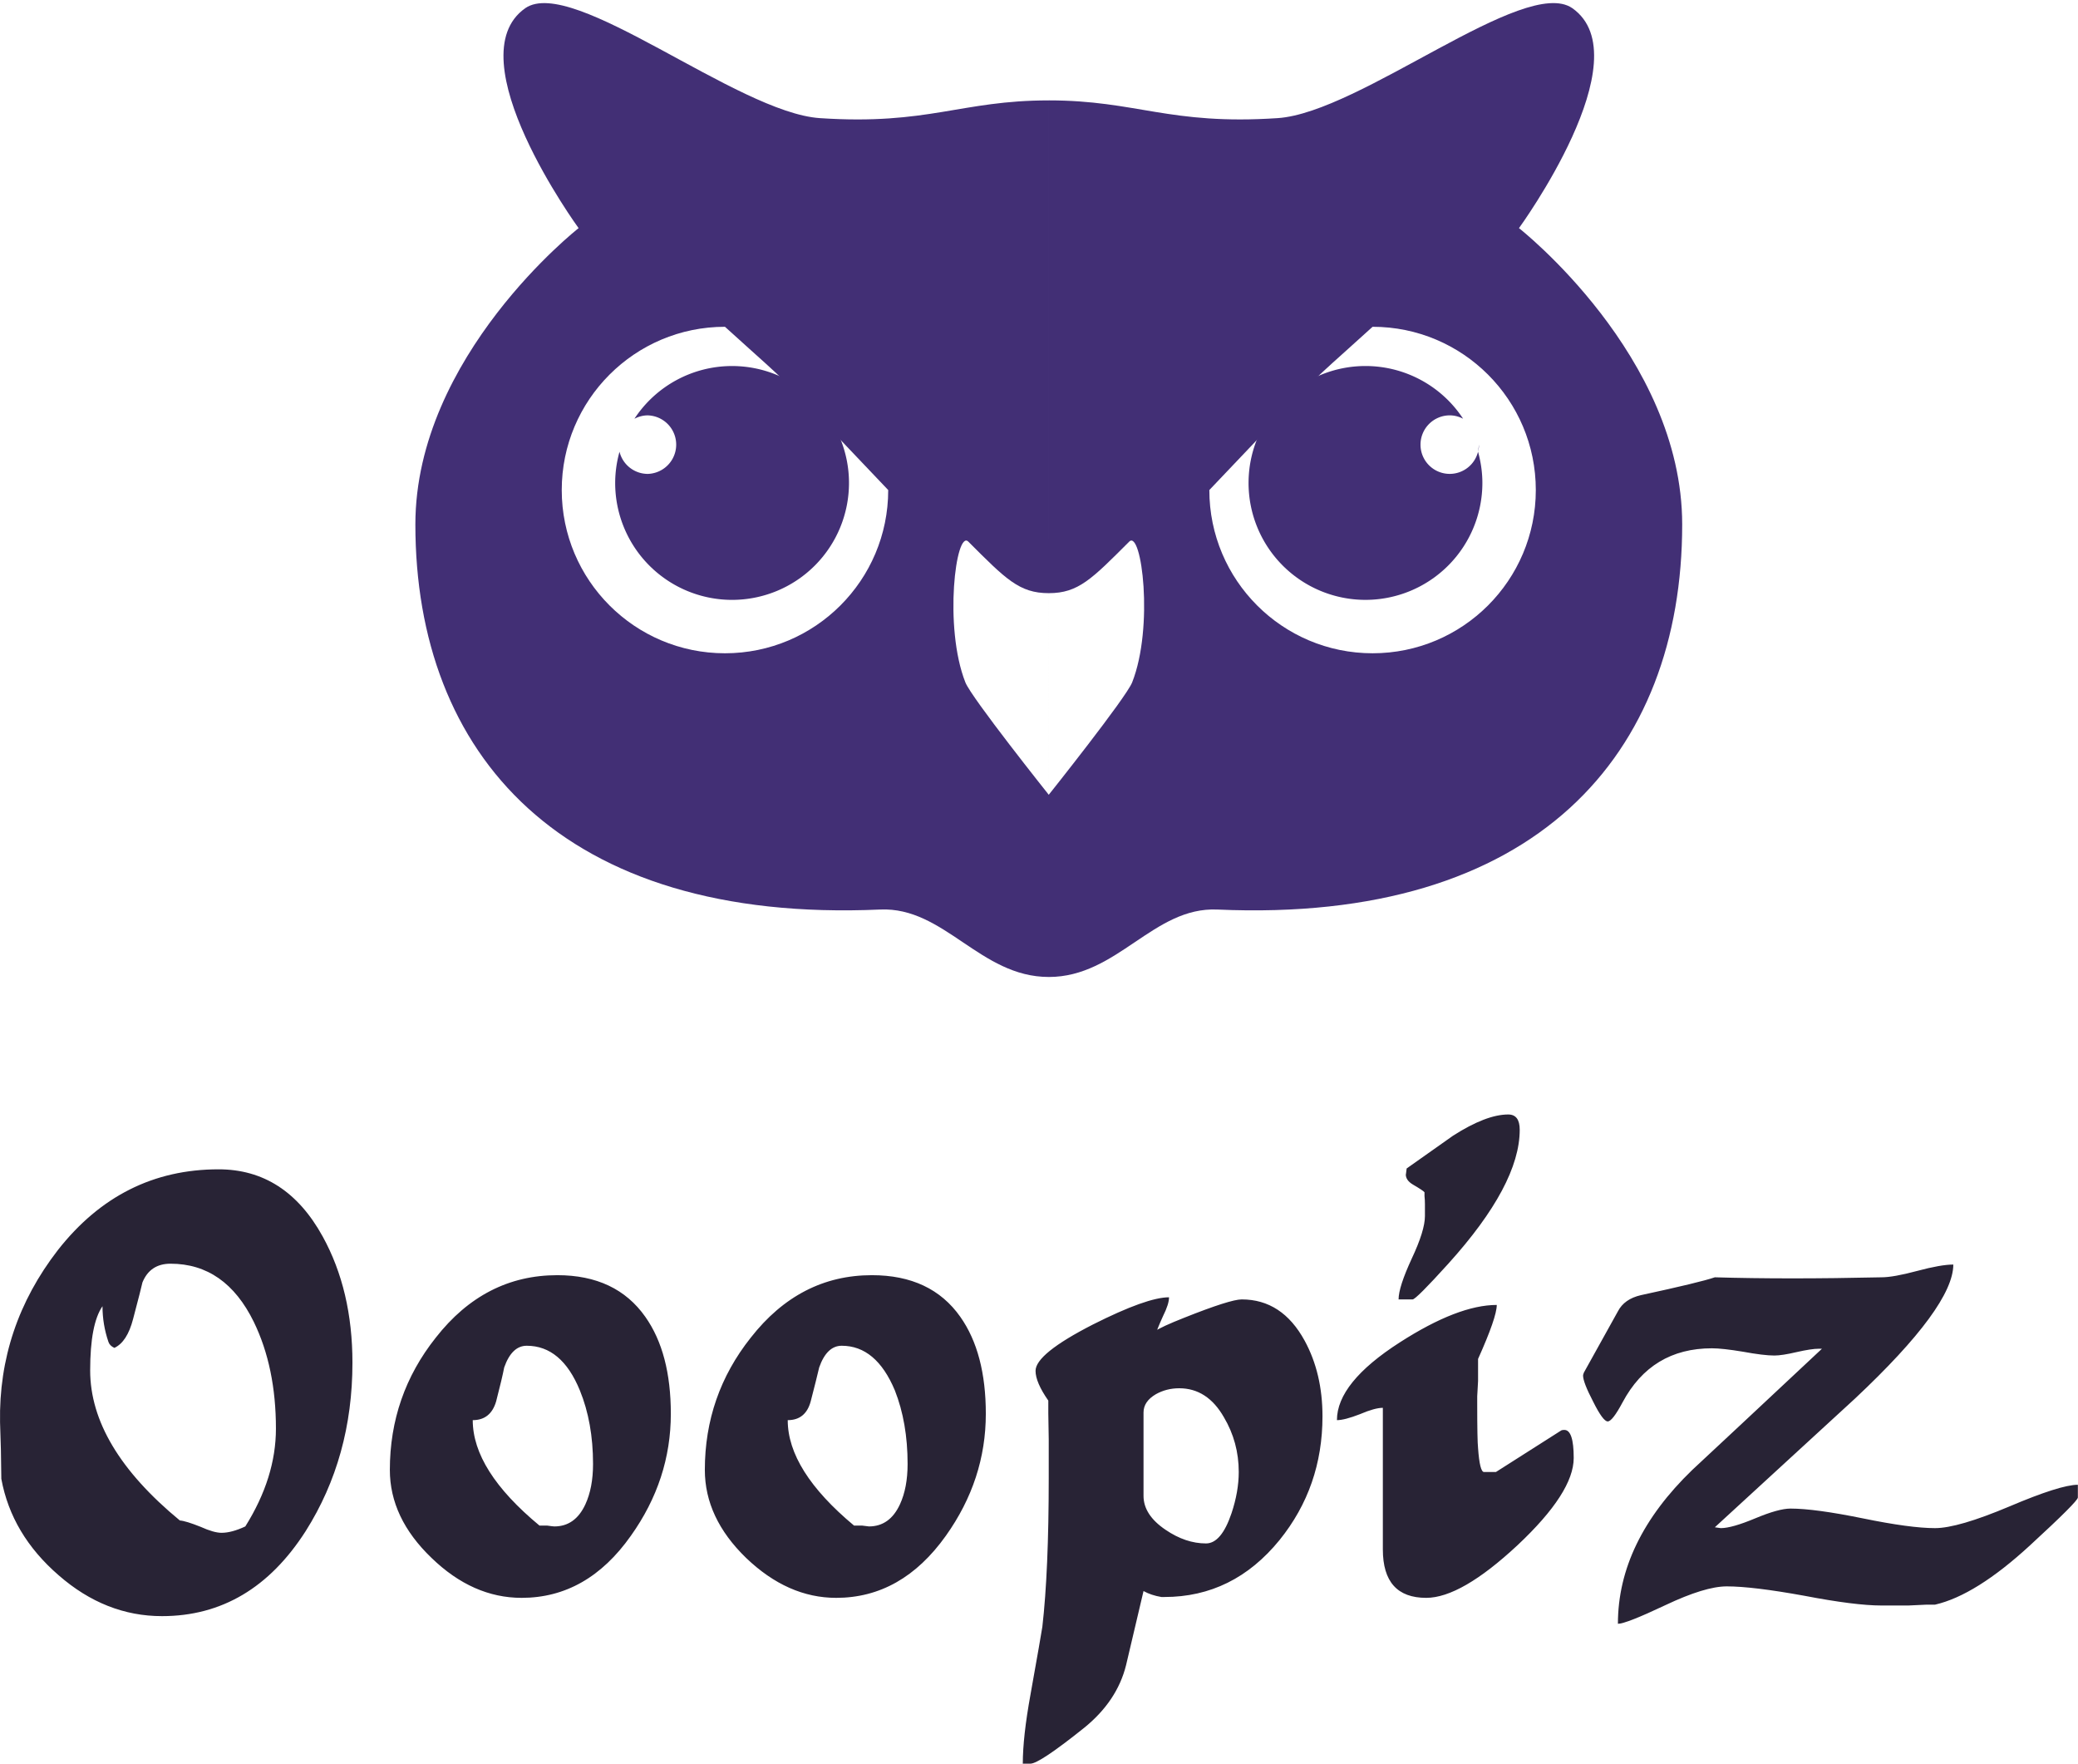 <svg data-v-423bf9ae="" xmlns="http://www.w3.org/2000/svg" viewBox="0 0 192.067 163" class="iconAbove"><!----><!----><!----><g data-v-423bf9ae="" id="45bec9ec-8428-4c19-a460-e5e7d63d0f8e" fill="#282335" transform="matrix(3.929,0,0,3.929,-1.685,86.929)"><path d="M0.46 12.66L0.46 12.66L0.46 12.66Q0.46 12.64 0.45 11.98L0.45 11.98L0.43 11.33L0.43 11.33Q0.39 9.09 1.79 7.28L1.79 7.28L1.79 7.28Q3.28 5.38 5.57 5.38L5.57 5.38L5.57 5.38Q7.15 5.38 8.02 6.96L8.02 6.96L8.02 6.96Q8.72 8.23 8.72 9.93L8.72 9.93L8.72 9.93Q8.72 12.15 7.62 13.89L7.62 13.89L7.62 13.89Q6.34 15.89 4.24 15.89L4.24 15.89L4.24 15.89Q2.91 15.89 1.81 14.93L1.81 14.93L1.81 14.93Q0.70 13.97 0.46 12.66ZM4.66 13.64L4.66 13.64L4.66 13.64Q4.80 13.65 5.15 13.79L5.15 13.79L5.15 13.79Q5.46 13.93 5.64 13.93L5.64 13.93L5.64 13.93Q5.88 13.93 6.20 13.78L6.20 13.78L6.20 13.78Q6.92 12.63 6.92 11.48L6.92 11.48L6.92 11.48Q6.92 10.04 6.40 8.97L6.40 8.97L6.40 8.97Q5.73 7.60 4.44 7.60L4.44 7.60L4.44 7.60Q3.96 7.60 3.78 8.04L3.78 8.04L3.78 8.04Q3.75 8.18 3.56 8.90L3.56 8.90L3.56 8.90Q3.42 9.44 3.12 9.58L3.12 9.58L3.12 9.58Q3.01 9.53 2.98 9.44L2.98 9.44L2.98 9.44Q2.84 9.03 2.84 8.60L2.84 8.60L2.84 8.60Q2.55 9.02 2.55 10.11L2.55 10.11L2.55 10.11Q2.55 11.90 4.66 13.64ZM9.60 12.45L9.60 12.45L9.60 12.45Q9.60 10.70 10.68 9.34L10.68 9.34L10.68 9.34Q11.83 7.87 13.54 7.87L13.54 7.87L13.54 7.87Q14.92 7.87 15.61 8.85L15.61 8.85L15.61 8.85Q16.21 9.70 16.21 11.13L16.21 11.13L16.21 11.13Q16.21 12.68 15.27 14L15.27 14L15.27 14Q14.24 15.46 12.70 15.46L12.70 15.46L12.70 15.46Q11.55 15.46 10.58 14.52L10.58 14.52L10.58 14.52Q9.60 13.58 9.60 12.45ZM11.55 11.28L11.55 11.28L11.55 11.28Q11.55 12.46 13.12 13.76L13.12 13.76L13.30 13.76L13.30 13.76Q13.44 13.78 13.47 13.78L13.47 13.78L13.47 13.78Q13.96 13.78 14.20 13.26L14.20 13.26L14.20 13.26Q14.38 12.87 14.38 12.31L14.38 12.31L14.38 12.31Q14.38 11.34 14.07 10.58L14.07 10.58L14.07 10.58Q13.64 9.53 12.82 9.53L12.82 9.53L12.82 9.53Q12.47 9.53 12.29 10.04L12.29 10.04L12.29 10.04Q12.24 10.30 12.10 10.84L12.10 10.84L12.10 10.84Q11.97 11.28 11.55 11.28ZM17.01 12.45L17.01 12.45L17.01 12.45Q17.01 10.70 18.09 9.34L18.09 9.34L18.09 9.34Q19.24 7.87 20.94 7.87L20.94 7.87L20.94 7.87Q22.33 7.87 23.02 8.85L23.02 8.85L23.02 8.85Q23.62 9.70 23.62 11.13L23.62 11.13L23.62 11.13Q23.62 12.68 22.68 14L22.68 14L22.68 14Q21.64 15.46 20.10 15.46L20.10 15.46L20.10 15.46Q18.96 15.46 17.98 14.52L17.98 14.52L17.98 14.52Q17.01 13.58 17.01 12.45ZM18.96 11.28L18.96 11.28L18.96 11.28Q18.96 12.46 20.52 13.76L20.52 13.76L20.71 13.76L20.71 13.76Q20.85 13.78 20.87 13.78L20.87 13.78L20.87 13.78Q21.36 13.78 21.60 13.26L21.60 13.26L21.60 13.26Q21.78 12.87 21.78 12.31L21.78 12.31L21.78 12.31Q21.78 11.34 21.48 10.58L21.48 10.58L21.48 10.58Q21.04 9.53 20.23 9.53L20.23 9.53L20.23 9.53Q19.88 9.53 19.70 10.04L19.70 10.04L19.70 10.04Q19.64 10.30 19.50 10.84L19.50 10.84L19.50 10.84Q19.38 11.28 18.96 11.28ZM25.10 12.64L25.10 12.64L25.10 11.73L25.10 11.73Q25.10 11.70 25.09 11.12L25.09 11.12L25.09 11.12Q25.09 10.96 25.09 10.82L25.09 10.82L25.09 10.82Q24.79 10.39 24.79 10.12L24.79 10.12L24.79 10.12Q24.79 9.72 26.14 9.03L26.14 9.03L26.14 9.03Q27.41 8.39 27.93 8.39L27.93 8.39L27.93 8.39Q27.93 8.55 27.79 8.83L27.79 8.83L27.79 8.83Q27.64 9.16 27.61 9.28L27.61 9.28L27.65 9.28L27.65 9.28Q27.66 9.30 27.68 9.30L27.68 9.30L27.68 9.30Q27.20 9.30 28.29 8.87L28.29 8.87L28.29 8.87Q29.37 8.44 29.64 8.44L29.64 8.44L29.64 8.44Q30.59 8.44 31.12 9.41L31.12 9.41L31.12 9.41Q31.54 10.18 31.54 11.19L31.54 11.19L31.54 11.19Q31.54 12.85 30.53 14.10L30.53 14.10L30.53 14.10Q29.44 15.44 27.82 15.44L27.82 15.44L27.75 15.44L27.75 15.44Q27.51 15.40 27.33 15.30L27.33 15.30L27.33 15.30Q27.17 15.97 26.92 17.04L26.92 17.04L26.92 17.04Q26.71 17.89 25.93 18.52L25.93 18.52L25.93 18.52Q24.88 19.36 24.67 19.36L24.67 19.36L24.49 19.36L24.49 19.36Q24.49 18.73 24.67 17.74L24.67 17.74L24.67 17.74Q24.92 16.34 24.95 16.14L24.95 16.14L24.95 16.14Q25.10 14.83 25.10 12.64ZM28.17 10.53L28.17 10.53L28.17 10.53Q27.87 10.53 27.62 10.67L27.62 10.67L27.62 10.67Q27.33 10.84 27.33 11.10L27.33 11.10L27.33 13.06L27.33 13.06Q27.33 13.51 27.85 13.86L27.85 13.86L27.85 13.86Q28.32 14.18 28.80 14.18L28.80 14.18L28.80 14.18Q29.16 14.18 29.40 13.47L29.40 13.47L29.40 13.47Q29.57 12.96 29.57 12.50L29.57 12.50L29.57 12.50Q29.57 11.80 29.22 11.21L29.22 11.21L29.22 11.21Q28.83 10.53 28.17 10.53ZM32.96 14.32L32.96 10.99L32.96 10.99Q32.77 10.99 32.42 11.14L32.42 11.14L32.42 11.14Q32.06 11.28 31.88 11.28L31.88 11.28L31.88 11.28Q31.88 10.40 33.36 9.45L33.36 9.45L33.36 9.45Q34.73 8.57 35.64 8.57L35.64 8.57L35.64 8.57Q35.64 8.86 35.20 9.84L35.20 9.84L35.20 10.36L35.20 10.36Q35.20 10.37 35.18 10.72L35.18 10.72L35.18 10.72Q35.18 10.81 35.18 10.89L35.18 10.89L35.18 10.89Q35.18 11.76 35.20 11.94L35.20 11.94L35.20 11.94Q35.24 12.50 35.34 12.50L35.34 12.50L35.62 12.50L37.16 11.52L37.16 11.52Q37.18 11.51 37.23 11.51L37.23 11.51L37.23 11.51Q37.45 11.51 37.45 12.17L37.45 12.17L37.45 12.17Q37.45 12.98 36.13 14.22L36.13 14.22L36.13 14.22Q34.80 15.46 33.98 15.46L33.98 15.46L33.98 15.46Q32.96 15.46 32.96 14.32L32.96 14.32ZM33.95 6.48L33.95 6.48L33.95 6.20L33.95 6.20Q33.95 6.10 33.94 6.01L33.94 6.01L33.94 5.92L33.94 5.92Q33.91 5.88 33.67 5.74L33.67 5.74L33.67 5.74Q33.50 5.64 33.50 5.50L33.50 5.50L33.50 5.50Q33.50 5.53 33.52 5.36L33.52 5.36L34.61 4.59L34.61 4.59Q35.39 4.09 35.91 4.09L35.91 4.09L35.91 4.09Q36.18 4.09 36.18 4.45L36.18 4.45L36.18 4.45Q36.18 5.74 34.50 7.60L34.50 7.60L34.50 7.60Q33.74 8.44 33.66 8.44L33.66 8.44L33.33 8.44L33.33 8.44Q33.33 8.15 33.64 7.48L33.64 7.48L33.64 7.48Q33.95 6.82 33.95 6.48ZM43.29 9.60L43.29 9.60L43.22 9.60L43.22 9.60Q43.04 9.60 42.69 9.68L42.69 9.68L42.69 9.68Q42.35 9.76 42.17 9.76L42.17 9.76L42.17 9.76Q41.92 9.76 41.43 9.67L41.43 9.67L41.43 9.67Q40.95 9.59 40.70 9.59L40.70 9.59L40.70 9.59Q39.28 9.59 38.60 10.86L38.60 10.86L38.60 10.86Q38.36 11.31 38.25 11.31L38.25 11.31L38.25 11.31Q38.14 11.31 37.91 10.85L37.91 10.85L37.91 10.85Q37.67 10.39 37.67 10.23L37.67 10.23L37.67 10.23Q37.67 10.21 37.69 10.16L37.69 10.16L38.49 8.72L38.49 8.72Q38.64 8.43 39.03 8.34L39.03 8.34L39.03 8.34Q40.42 8.04 40.77 7.92L40.77 7.92L40.77 7.92Q42.46 7.97 44.69 7.92L44.69 7.92L44.69 7.92Q44.97 7.92 45.53 7.77L45.53 7.77L45.53 7.77Q46.09 7.62 46.38 7.62L46.38 7.62L46.38 7.62Q46.38 8.60 44.07 10.77L44.07 10.77L44.07 10.77Q43.48 11.31 40.77 13.80L40.77 13.80L40.91 13.82L40.91 13.82Q41.17 13.82 41.72 13.59L41.72 13.59L41.72 13.59Q42.27 13.36 42.55 13.36L42.55 13.36L42.55 13.36Q43.12 13.36 44.25 13.59L44.25 13.59L44.25 13.59Q45.37 13.82 45.95 13.82L45.95 13.82L45.95 13.82Q46.49 13.82 47.70 13.31L47.70 13.31L47.70 13.31Q48.90 12.80 49.31 12.80L49.31 12.80L49.31 13.10L49.31 13.10Q49.31 13.19 48.19 14.22L48.19 14.22L48.19 14.22Q46.91 15.40 45.95 15.62L45.95 15.62L45.95 15.62Q45.85 15.62 45.75 15.62L45.75 15.62L45.75 15.62Q45.35 15.64 45.32 15.64L45.32 15.64L44.69 15.64L44.69 15.64Q44.07 15.64 42.87 15.41L42.87 15.41L42.87 15.41Q41.66 15.19 41.05 15.19L41.05 15.19L41.05 15.19Q40.54 15.19 39.61 15.63L39.61 15.63L39.61 15.63Q38.68 16.07 38.49 16.07L38.49 16.07L38.49 16.07Q38.49 14.14 40.24 12.45L40.24 12.45L40.24 12.45Q41.09 11.66 43.29 9.60Z"></path></g><!----><g data-v-423bf9ae="" id="a756addc-c39d-46ae-9c6b-b4b267ae32e2" transform="matrix(1.194,0,0,1.194,37.277,-8.413)" stroke="none" fill="#422F75"><path d="M25.45 35.378a9.036 9.036 0 0 0-7.559 4.081c.312-.162.66-.262 1.035-.262a2.266 2.266 0 0 1 0 4.53 2.258 2.258 0 0 1-2.189-1.715 9.047 9.047 0 0 0-.336 2.416 9.05 9.05 0 1 0 9.049-9.05zM83.196 42.012a2.26 2.26 0 0 1-4.453-.551 2.266 2.266 0 0 1 2.265-2.265c.375 0 .723.1 1.033.261a9.036 9.036 0 0 0-7.558-4.08 9.05 9.05 0 1 0 9.049 9.049c0-.837-.123-1.644-.336-2.414zM83.196 42.012c.045-.177.075-.359.075-.55"></path><path d="M49.967 82.666c-5.319 0-8.09-5.439-13.048-5.22C12.197 78.545.934 65.38.934 47.642c0-13.047 12.636-22.937 12.636-22.937S3.956 11.52 9.449 7.674c3.685-2.524 16.402 8.09 22.8 8.516 8.404.558 10.902-1.373 17.718-1.373M24.9 32.34c-6.978 0-12.635 5.657-12.635 12.636 0 6.979 5.657 12.635 12.635 12.635 6.979 0 12.637-5.656 12.637-12.635-10.17-10.667-6.524-7.085-12.637-12.636zm25.067-17.524c6.816 0 9.314 1.931 17.718 1.373 6.398-.426 19.114-11.04 22.801-8.516 5.494 3.846-4.121 17.031-4.121 17.031S99 34.594 99 47.642c0 17.738-11.262 30.903-35.984 29.805-4.959-.22-7.73 5.22-13.049 5.22m12.429-37.691c0 6.979 5.657 12.635 12.637 12.635 6.979 0 12.635-5.656 12.635-12.635S82.012 32.34 75.033 32.34c-6.112 5.551-2.467 1.969-12.637 12.636zm-6.203 3.994c-2.892 2.891-3.939 3.988-6.227 3.988-2.287 0-3.335-1.097-6.227-3.988-.96-.96-1.919 6.608-.229 10.894.468 1.19 6.455 8.699 6.455 8.699s5.986-7.509 6.456-8.699c1.691-4.286.733-11.854-.228-10.894z"></path></g><!----></svg>
